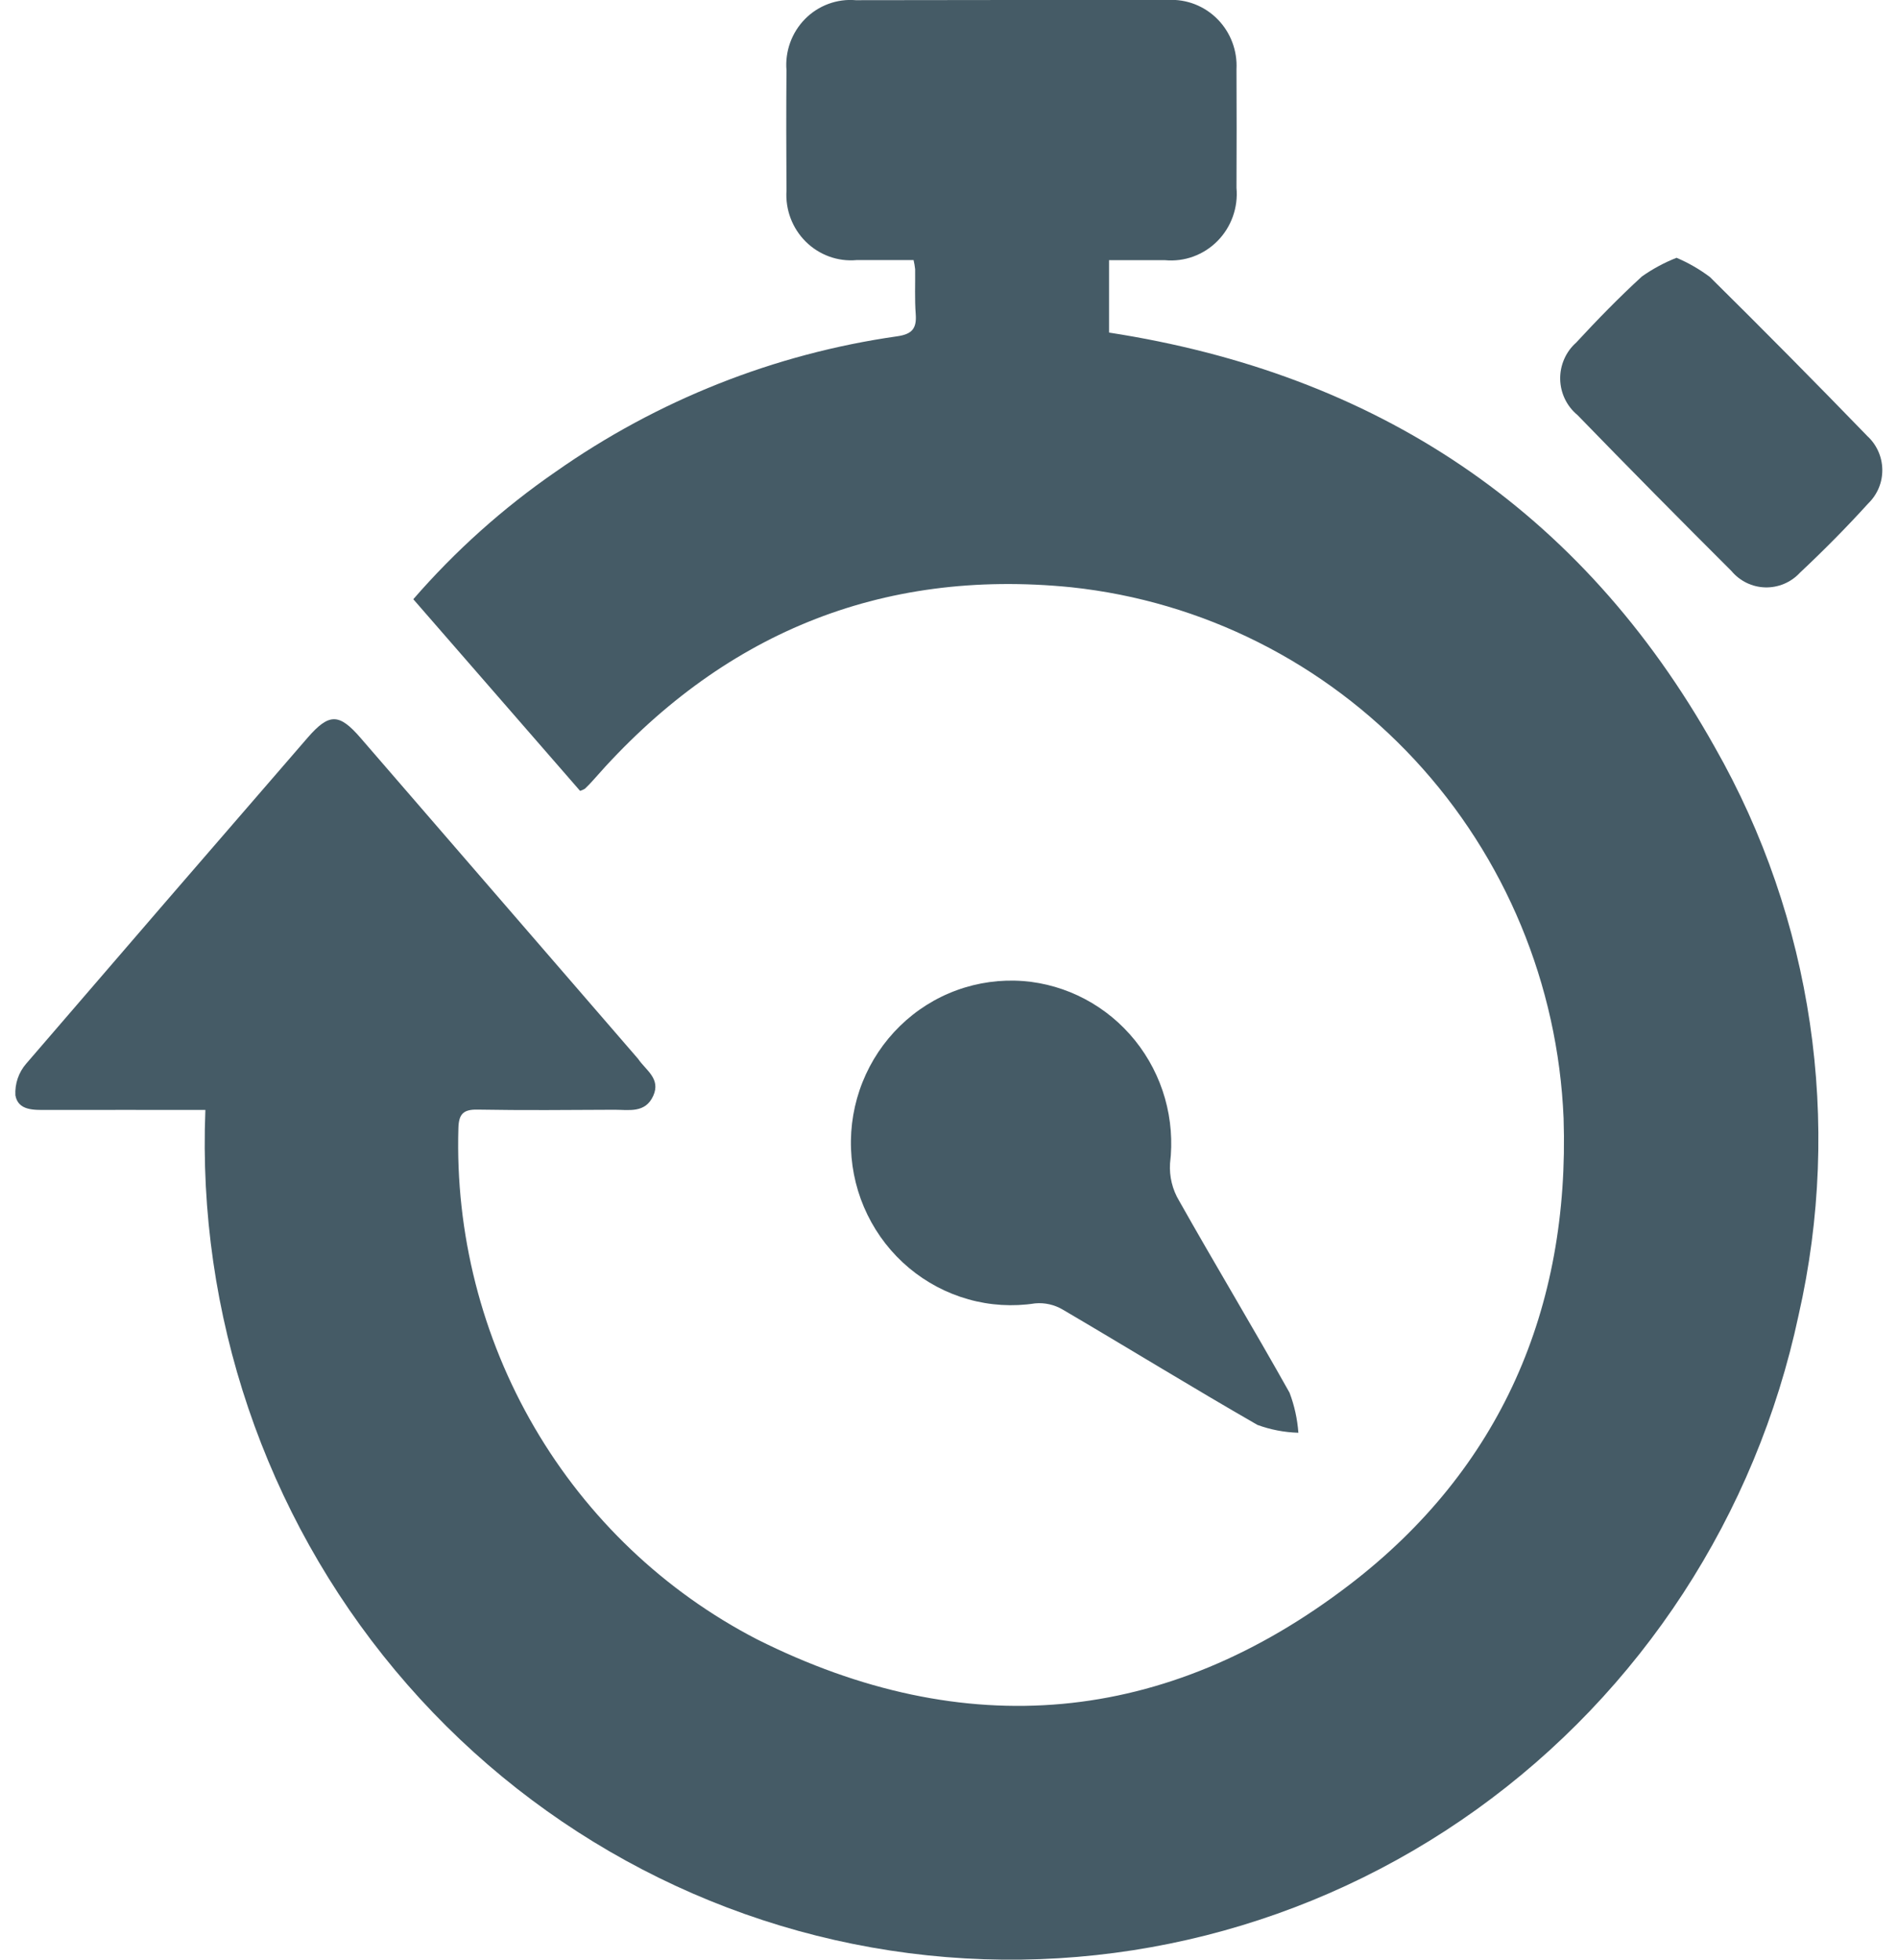 <svg fill="none" height="64" viewBox="0 0 62 64" width="62" xmlns="http://www.w3.org/2000/svg"><g fill="#455b66"><path d="m36.228 10.861v-2.364h1.829c.314.029.63-.011.926-.12.296-.108.565-.281.788-.507.223-.225.394-.498.501-.798.107-.3.148-.62.119-.938.006-1.29.006-2.58 0-3.869.016-.301-.03-.603-.137-.885-.106-.282-.27-.538-.481-.752-.21-.214-.463-.38-.741-.489-.278-.108-.576-.156-.873-.141-3.404 0-6.806.003-10.207.008-.303-.026-.608.016-.893.122-.286.106-.545.273-.76.491-.215.218-.381.48-.486.769s-.147.598-.122.905c-.01 1.312-.008 2.624 0 3.936-.019.307.027.615.136.902.109.287.278.547.495.762.217.215.478.38.763.484s.591.144.893.117c.627-.004 1.254 0 1.865 0 .023.098.04.197.051.297.006.489-.018.98.019 1.467.035.47-.119.654-.6.724-4.012.57-7.836 2.086-11.164 4.426-1.716 1.183-3.278 2.582-4.648 4.161 1.838 2.112 3.647 4.19 5.448 6.259.055-.016.107-.039.157-.069.095-.091.188-.185.275-.285 4.159-4.754 9.358-6.92 15.608-6.296 4.289.455 8.273 2.456 11.226 5.638 2.953 3.182 4.678 7.334 4.861 11.698.206 6.225-2.065 11.46-6.977 15.227-6.016 4.616-12.588 5.194-19.37 1.796-3.02-1.562-5.541-3.96-7.268-6.916-1.727-2.956-2.589-6.348-2.487-9.781.013-.455.158-.612.622-.603 1.493.027 2.985.012 4.478.005.471 0 1.006.119 1.265-.455.253-.562-.244-.836-.492-1.203-.013-.018-.028-.035-.043-.051-3.009-3.479-6.018-6.957-9.027-10.436-.7-.809-1.027-.814-1.733 0-3.07 3.542-6.133 7.089-9.19 10.642-.246.284-.372.654-.351 1.032.09.502.603.478 1.027.477 1.71-.004 3.42 0 5.179 0-.269 6.671 1.943 13.201 6.199 18.3 4.255 5.099 10.245 8.396 16.784 9.238s13.153-.83 18.534-4.688c5.381-3.857 9.137-9.619 10.526-16.145 1.438-6.313.46-12.943-2.737-18.554-4.369-7.797-11.091-12.198-19.786-13.538z"/><path d="m33.423 32.039c-.735-.056-1.473.046-2.167.298s-1.326.651-1.857 1.169c-.531.518-.948 1.143-1.224 1.835-.276.692-.404 1.436-.376 2.182.028.746.21 1.478.537 2.147.326.669.788 1.261 1.356 1.737s1.228.825 1.938 1.025 1.454.245 2.183.133c.316-.029.633.043.907.206 2.123 1.246 4.219 2.536 6.355 3.763.43.157.882.244 1.338.256-.033-.448-.13-.889-.289-1.308-1.178-2.103-2.423-4.168-3.607-6.268-.219-.366-.323-.79-.297-1.217.087-.713.031-1.437-.165-2.127s-.529-1.333-.977-1.89c-.448-.557-1.003-1.016-1.631-1.35s-1.317-.535-2.024-.592z"/><path d="m60.985 14.227c-1.691-1.745-3.4-3.471-5.128-5.179-.337-.254-.704-.465-1.091-.629-.399.157-.778.361-1.13.609-.748.685-1.458 1.414-2.149 2.161-.168.148-.301.332-.391.538-.09.206-.135.429-.131.655.004.225.057.447.154.649.098.203.238.381.41.523 1.662 1.711 3.338 3.408 5.028 5.091.136.164.305.296.496.389.191.093.398.144.609.149.211.006.421-.034.617-.116.195-.082.371-.205.515-.361.77-.722 1.52-1.478 2.232-2.263.149-.144.267-.317.347-.509s.118-.399.114-.608c-.004-.208-.051-.414-.138-.603s-.211-.358-.366-.495z"/></g></svg>